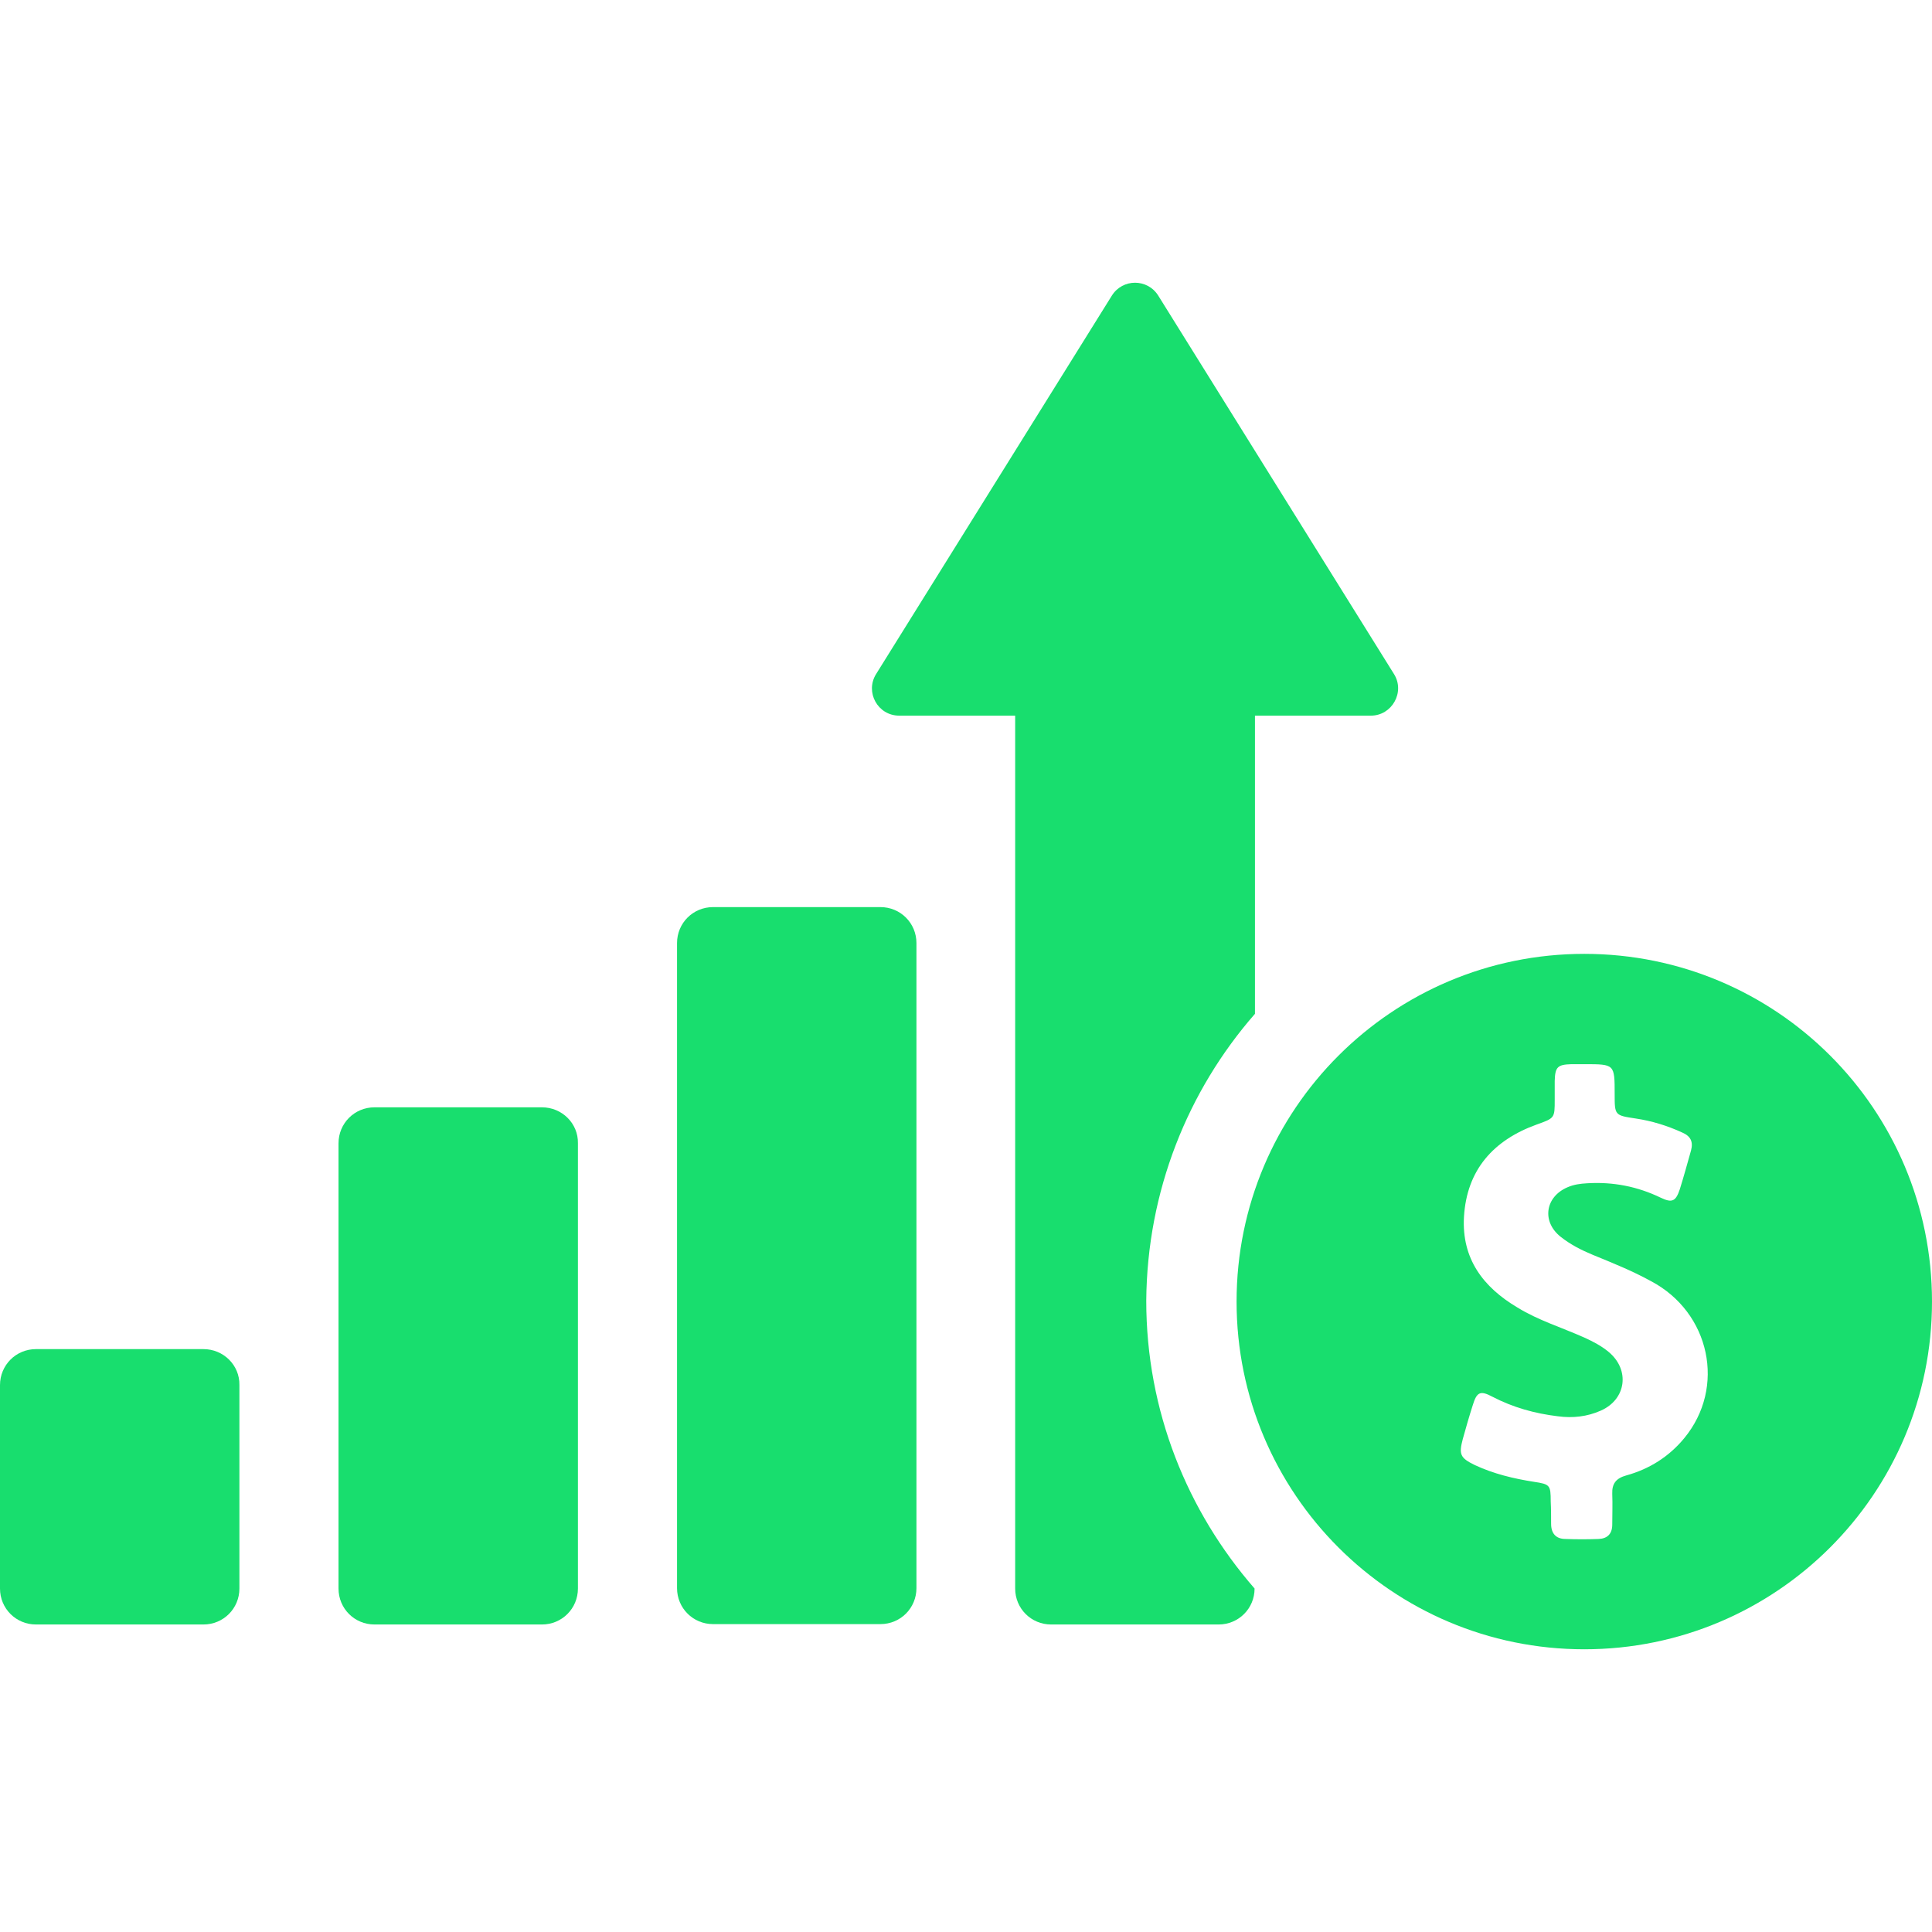 <svg width="60" height="60" viewBox="0 0 60 60" fill="none" xmlns="http://www.w3.org/2000/svg">
<path d="M16.831 34.389H11.63C11.009 34.389 10.513 34.886 10.513 35.506V37.666V47.174V49.333C10.513 49.954 11.009 50.45 11.63 50.45H16.831C17.451 50.45 17.948 49.954 17.948 49.333V47.174V37.666V35.506C17.96 34.886 17.451 34.389 16.831 34.389Z" fill="#18DE6E"/>
<path d="M27.344 28.171H22.143C21.523 28.171 21.026 28.667 21.026 29.288V37.666V40.943V49.321C21.026 49.941 21.523 50.438 22.143 50.438H27.344C27.964 50.438 28.461 49.941 28.461 49.321V40.943V37.666V29.288C28.461 28.667 27.964 28.171 27.344 28.171Z" fill="#18DE6E"/>
<path d="M38.974 31.485V22.225H42.573C43.231 22.225 43.641 21.493 43.293 20.935L35.97 9.18C35.635 8.647 34.865 8.647 34.53 9.18L27.207 20.935C26.86 21.493 27.257 22.225 27.927 22.225H31.527V49.333C31.527 49.954 32.023 50.45 32.644 50.45H37.844C38.465 50.45 38.962 49.954 38.962 49.333C36.876 46.938 35.598 43.822 35.598 40.397C35.623 36.996 36.889 33.868 38.974 31.485Z" fill="#18DE6E"/>
<path d="M49.202 29.623C43.244 29.623 38.403 34.451 38.403 40.422C38.403 46.379 43.231 51.22 49.202 51.22C55.159 51.22 60 46.392 60 40.422C60 34.451 55.172 29.623 49.202 29.623ZM52.304 44.666C51.833 45.237 51.225 45.622 50.505 45.821C50.194 45.908 50.058 46.069 50.07 46.392C50.083 46.715 50.07 47.025 50.07 47.347C50.07 47.633 49.921 47.782 49.648 47.794C49.301 47.807 48.966 47.807 48.618 47.794C48.32 47.794 48.171 47.621 48.171 47.323C48.171 47.087 48.171 46.851 48.159 46.628C48.159 46.119 48.134 46.094 47.638 46.019C47.005 45.92 46.384 45.771 45.8 45.498C45.341 45.275 45.304 45.163 45.428 44.691C45.528 44.331 45.627 43.984 45.739 43.636C45.863 43.227 45.974 43.177 46.347 43.376C46.992 43.711 47.662 43.897 48.382 43.984C48.842 44.046 49.288 43.996 49.71 43.81C50.505 43.462 50.629 42.544 49.959 41.986C49.735 41.799 49.474 41.663 49.202 41.539C48.506 41.228 47.774 41.005 47.129 40.608C46.061 39.975 45.391 39.093 45.465 37.79C45.552 36.326 46.384 35.407 47.724 34.923C48.283 34.724 48.283 34.724 48.283 34.154C48.283 33.955 48.283 33.756 48.283 33.57C48.295 33.136 48.37 33.061 48.804 33.049C48.941 33.049 49.077 33.049 49.214 33.049C50.145 33.049 50.145 33.049 50.145 33.98C50.145 34.638 50.145 34.638 50.803 34.737C51.299 34.811 51.783 34.96 52.242 35.171C52.503 35.283 52.59 35.457 52.516 35.73C52.404 36.127 52.292 36.537 52.168 36.934C52.044 37.306 51.932 37.368 51.572 37.194C50.852 36.847 50.095 36.698 49.288 36.748C49.077 36.76 48.879 36.785 48.68 36.872C47.985 37.17 47.873 37.939 48.469 38.411C48.767 38.647 49.102 38.82 49.462 38.969C50.07 39.218 50.691 39.466 51.274 39.788C53.111 40.757 53.608 43.09 52.304 44.666Z" fill="#18DE6E"/>
<path d="M6.318 41.898H1.117C0.496 41.898 0 42.395 0 43.016V43.227V45.175V47.174V47.918V49.333C0 49.954 0.496 50.45 1.117 50.45H6.318C6.938 50.45 7.435 49.954 7.435 49.333V47.918V47.174V45.175V43.5V43.016C7.447 42.395 6.938 41.898 6.318 41.898Z" fill="#18DE6E"/>
</svg>

